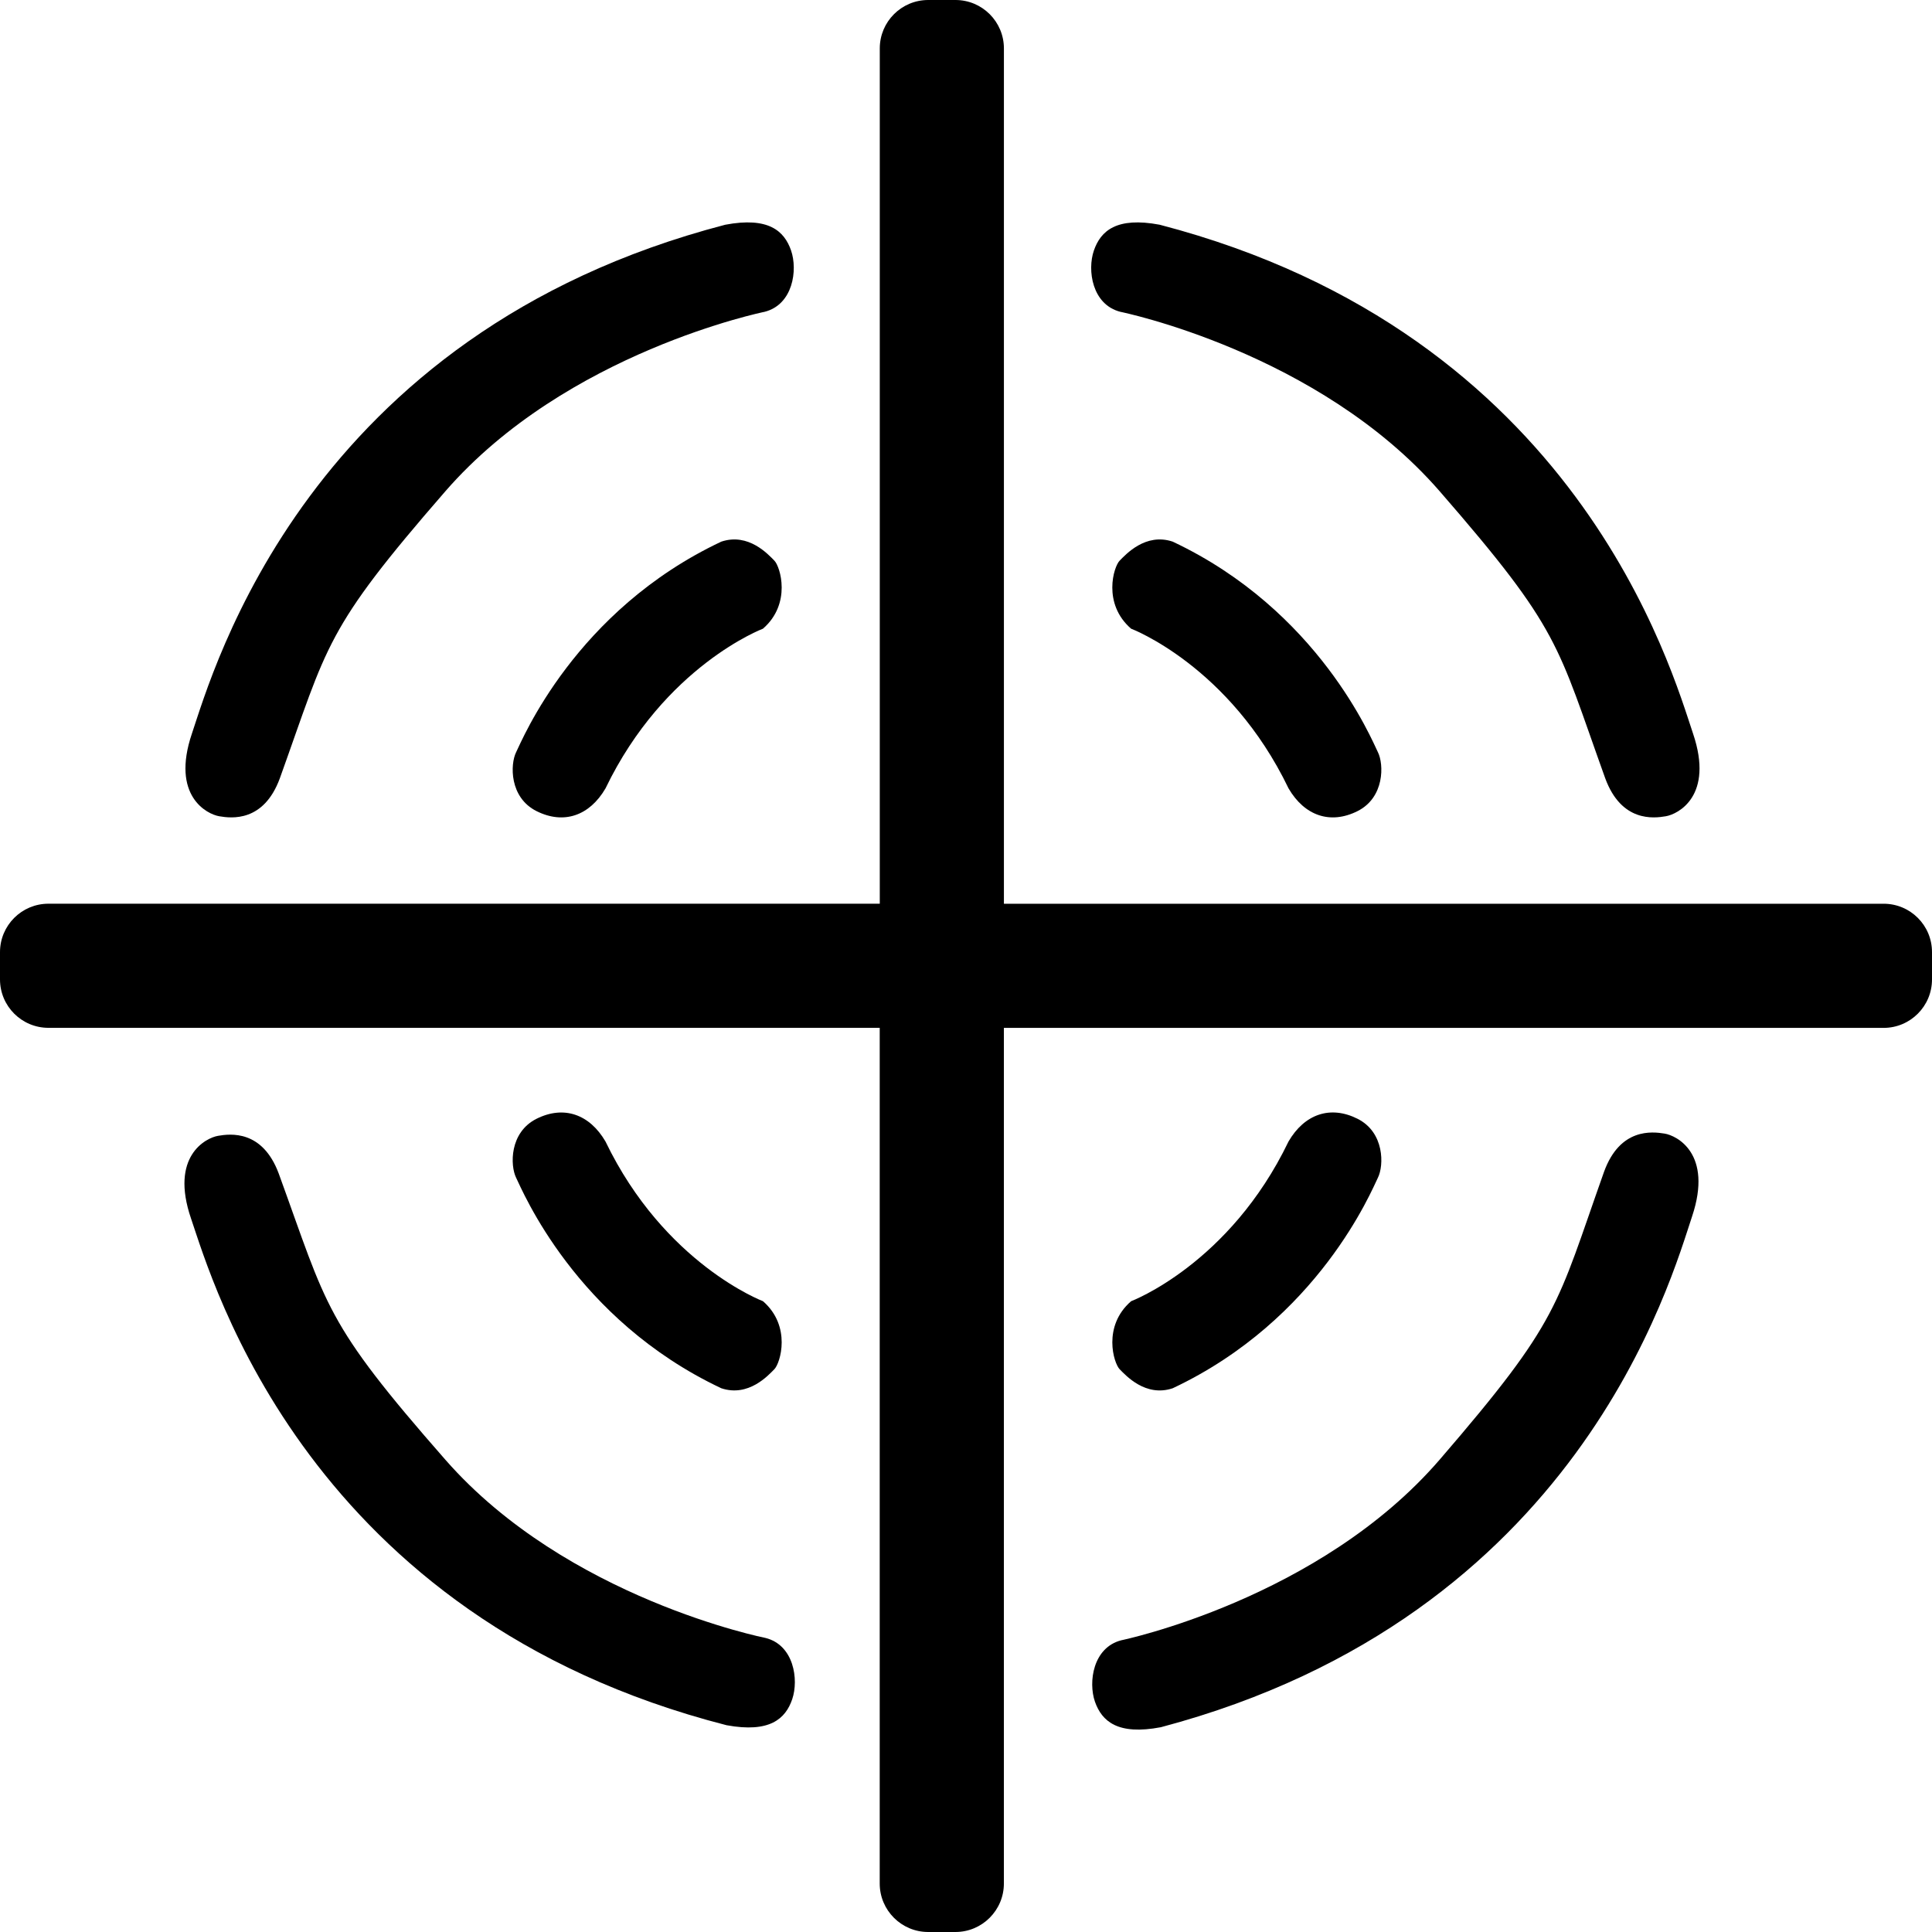 <?xml version="1.0" encoding="iso-8859-1"?>
<!-- Generator: Adobe Illustrator 16.0.0, SVG Export Plug-In . SVG Version: 6.00 Build 0)  -->
<!DOCTYPE svg PUBLIC "-//W3C//DTD SVG 1.1//EN" "http://www.w3.org/Graphics/SVG/1.1/DTD/svg11.dtd">
<svg version="1.1" id="Capa_1" xmlns="http://www.w3.org/2000/svg" xmlns:xlink="http://www.w3.org/1999/xlink" x="0px" y="0px"
	 width="596.598px" height="596.598px" viewBox="0 0 596.598 596.598" style="enable-background:new 0 0 596.598 596.598;"
	 xml:space="preserve">
<g>
	<path d="M345.973,96.288c0,0,61.185,12.393,98.6,55.415c37.416,43.013,36.145,46.983,51.117,88.628
		c4.998,13.602,14.956,12.366,18.699,11.729c3.743-0.622,14.955-6.233,8.413-25.554c-6.541-19.335-35.471-123.446-164.69-157.109
		c-13.302-2.503-18.208,1.872-20.316,7.946C335.688,83.427,337.232,94.071,345.973,96.288L345.973,96.288z"/>
	<path d="M236.102,96.288c0,0-61.166,12.393-98.573,55.415c-37.407,43.013-36.144,46.983-51.113,88.628
		c-4.997,13.602-14.96,12.366-18.703,11.729c-3.739-0.622-14.987-6.233-8.445-25.554c6.546-19.335,35.448-123.446,164.695-157.109
		c13.302-2.503,18.208,1.872,20.316,7.946C246.378,83.427,244.86,94.071,236.102,96.288L236.102,96.288z"/>
	<path d="M236.374,505.793c0,0-61.239-12.13-98.809-54.987c-37.583-42.858-36.357-46.847-51.494-88.42
		c-5.052-13.574-15.005-12.284-18.73-11.647c-3.739,0.627-14.96,6.287-8.336,25.581c6.619,19.316,35.962,123.286,165.359,156.423
		c13.32,2.444,18.199-1.963,20.271-8.032C246.705,518.604,245.133,507.965,236.374,505.793L236.374,505.793z"/>
	<path d="M346.228,506.521c0,0,61.13-12.63,98.363-55.815c37.234-43.176,35.944-47.164,50.735-88.864
		c4.943-13.619,14.901-12.402,18.681-11.793c3.726,0.59,14.974,6.142,8.522,25.526c-6.487,19.335-34.962,123.559-164.055,157.785
		c-13.283,2.535-18.208-1.799-20.353-7.868C336.015,519.422,337.505,508.773,346.228,506.521L346.228,506.521z"/>
	<path d="M349.28,194.138c0,0,30.401,11.453,48.627,49.327c4.907,8.418,12.866,11.221,21.279,7.015
		c8.396-4.203,8.178-14.465,6.306-18.208c-1.871-3.766-18.227-43.744-63.365-65.014c-8.395-2.812-14.482,3.97-16.354,5.842
		C343.883,174.962,340.376,186.424,349.28,194.138L349.28,194.138z"/>
	<path d="M235.602,194.138c0,0-30.388,11.453-48.628,49.327c-4.916,8.418-12.856,11.221-21.279,7.015
		c-8.422-4.203-8.177-14.465-6.314-18.208c1.872-3.766,18.231-43.744,63.356-65.014c8.422-2.812,14.501,3.97,16.364,5.842
		C240.972,174.962,244.479,186.424,235.602,194.138L235.602,194.138z"/>
	<path d="M235.602,401.806c0,0-30.388-11.458-48.628-49.314c-4.916-8.413-12.856-11.221-21.279-7.023
		c-8.422,4.216-8.177,14.465-6.314,18.227c1.872,3.743,18.231,43.717,63.356,64.996c8.422,2.799,14.501-3.988,16.364-5.86
		C240.972,420.968,244.479,409.52,235.602,401.806L235.602,401.806z"/>
	<g>
		<path d="M349.28,401.814c0,0,30.401-11.448,48.627-49.351c4.907-8.404,12.866-11.212,21.279-6.996
			c8.396,4.198,8.178,14.475,6.306,18.209c-1.871,3.779-18.227,43.753-63.365,65.014c-8.395,2.816-14.482-3.971-16.354-5.842
			C343.901,420.985,340.376,409.528,349.28,401.814L349.28,401.814z"/>
		<path d="M581.66,279.073H310.006V14.96c0-8.268-6.705-14.96-14.955-14.96h-8.422c-8.25,0-14.956,6.692-14.956,14.96v264.104H14.96
			c-8.268,0-14.96,6.706-14.96,14.96v8.409c0,8.259,6.692,14.959,14.96,14.959h256.695v264.24c0,8.26,6.714,14.965,14.964,14.965
			h8.422c8.25,0,14.956-6.715,14.956-14.965V317.411h271.646c8.268,0,14.955-6.706,14.955-14.96v-8.418
			C596.616,285.77,589.929,279.073,581.66,279.073L581.66,279.073z"/>
	</g>
</g>
<g>
</g>
<g>
</g>
<g>
</g>
<g>
</g>
<g>
</g>
<g>
</g>
<g>
</g>
<g>
</g>
<g>
</g>
<g>
</g>
<g>
</g>
<g>
</g>
<g>
</g>
<g>
</g>
<g>
</g>
</svg>
